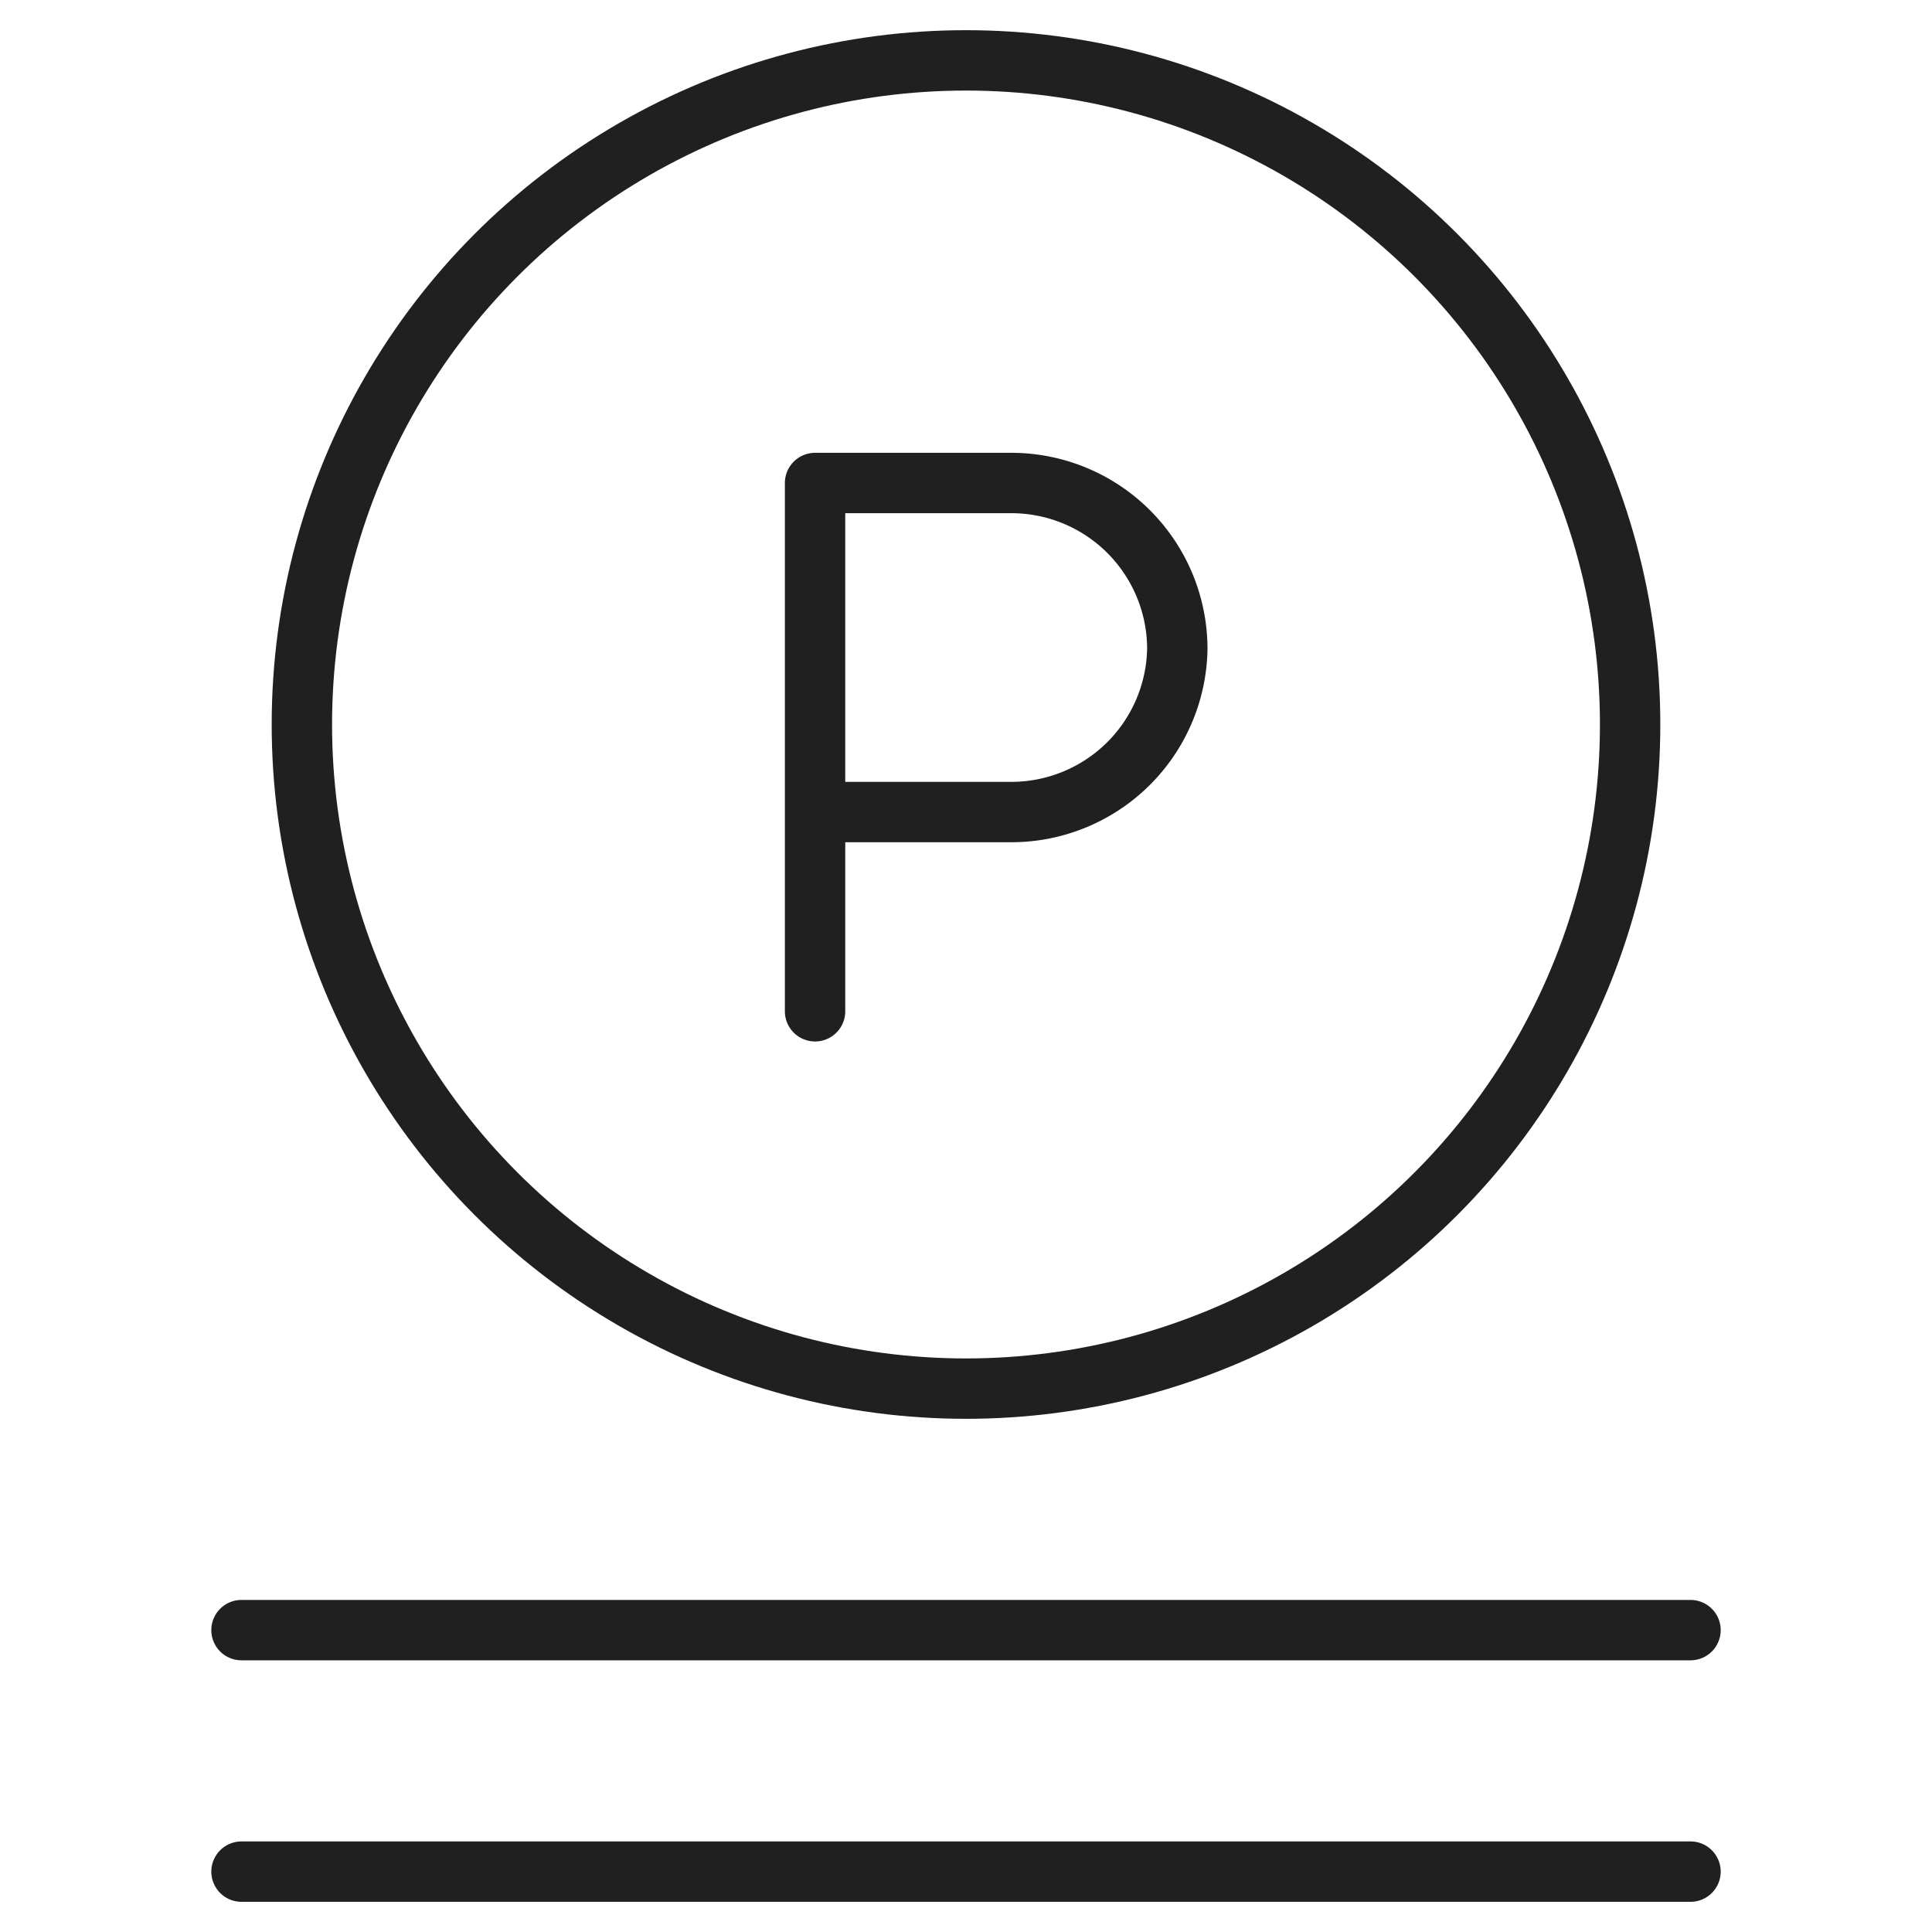 <svg xmlns="http://www.w3.org/2000/svg" viewBox="0 0 64 64" aria-labelledby="title" aria-describedby="desc"><circle data-name="layer2" cx="32" cy="24" r="22" fill="none" stroke="#202020" stroke-linecap="round" stroke-miterlimit="10" stroke-width="2" stroke-linejoin="round"/><path data-name="layer1" d="M27 26.9h6.5a5.5 5.5 0 0 0 5.5-5.4 5.5 5.5 0 0 0-5.5-5.5H27v17.5M8 54h48M8 62h48" fill="none" stroke="#202020" stroke-linecap="round" stroke-miterlimit="10" stroke-width="2" stroke-linejoin="round"/></svg>